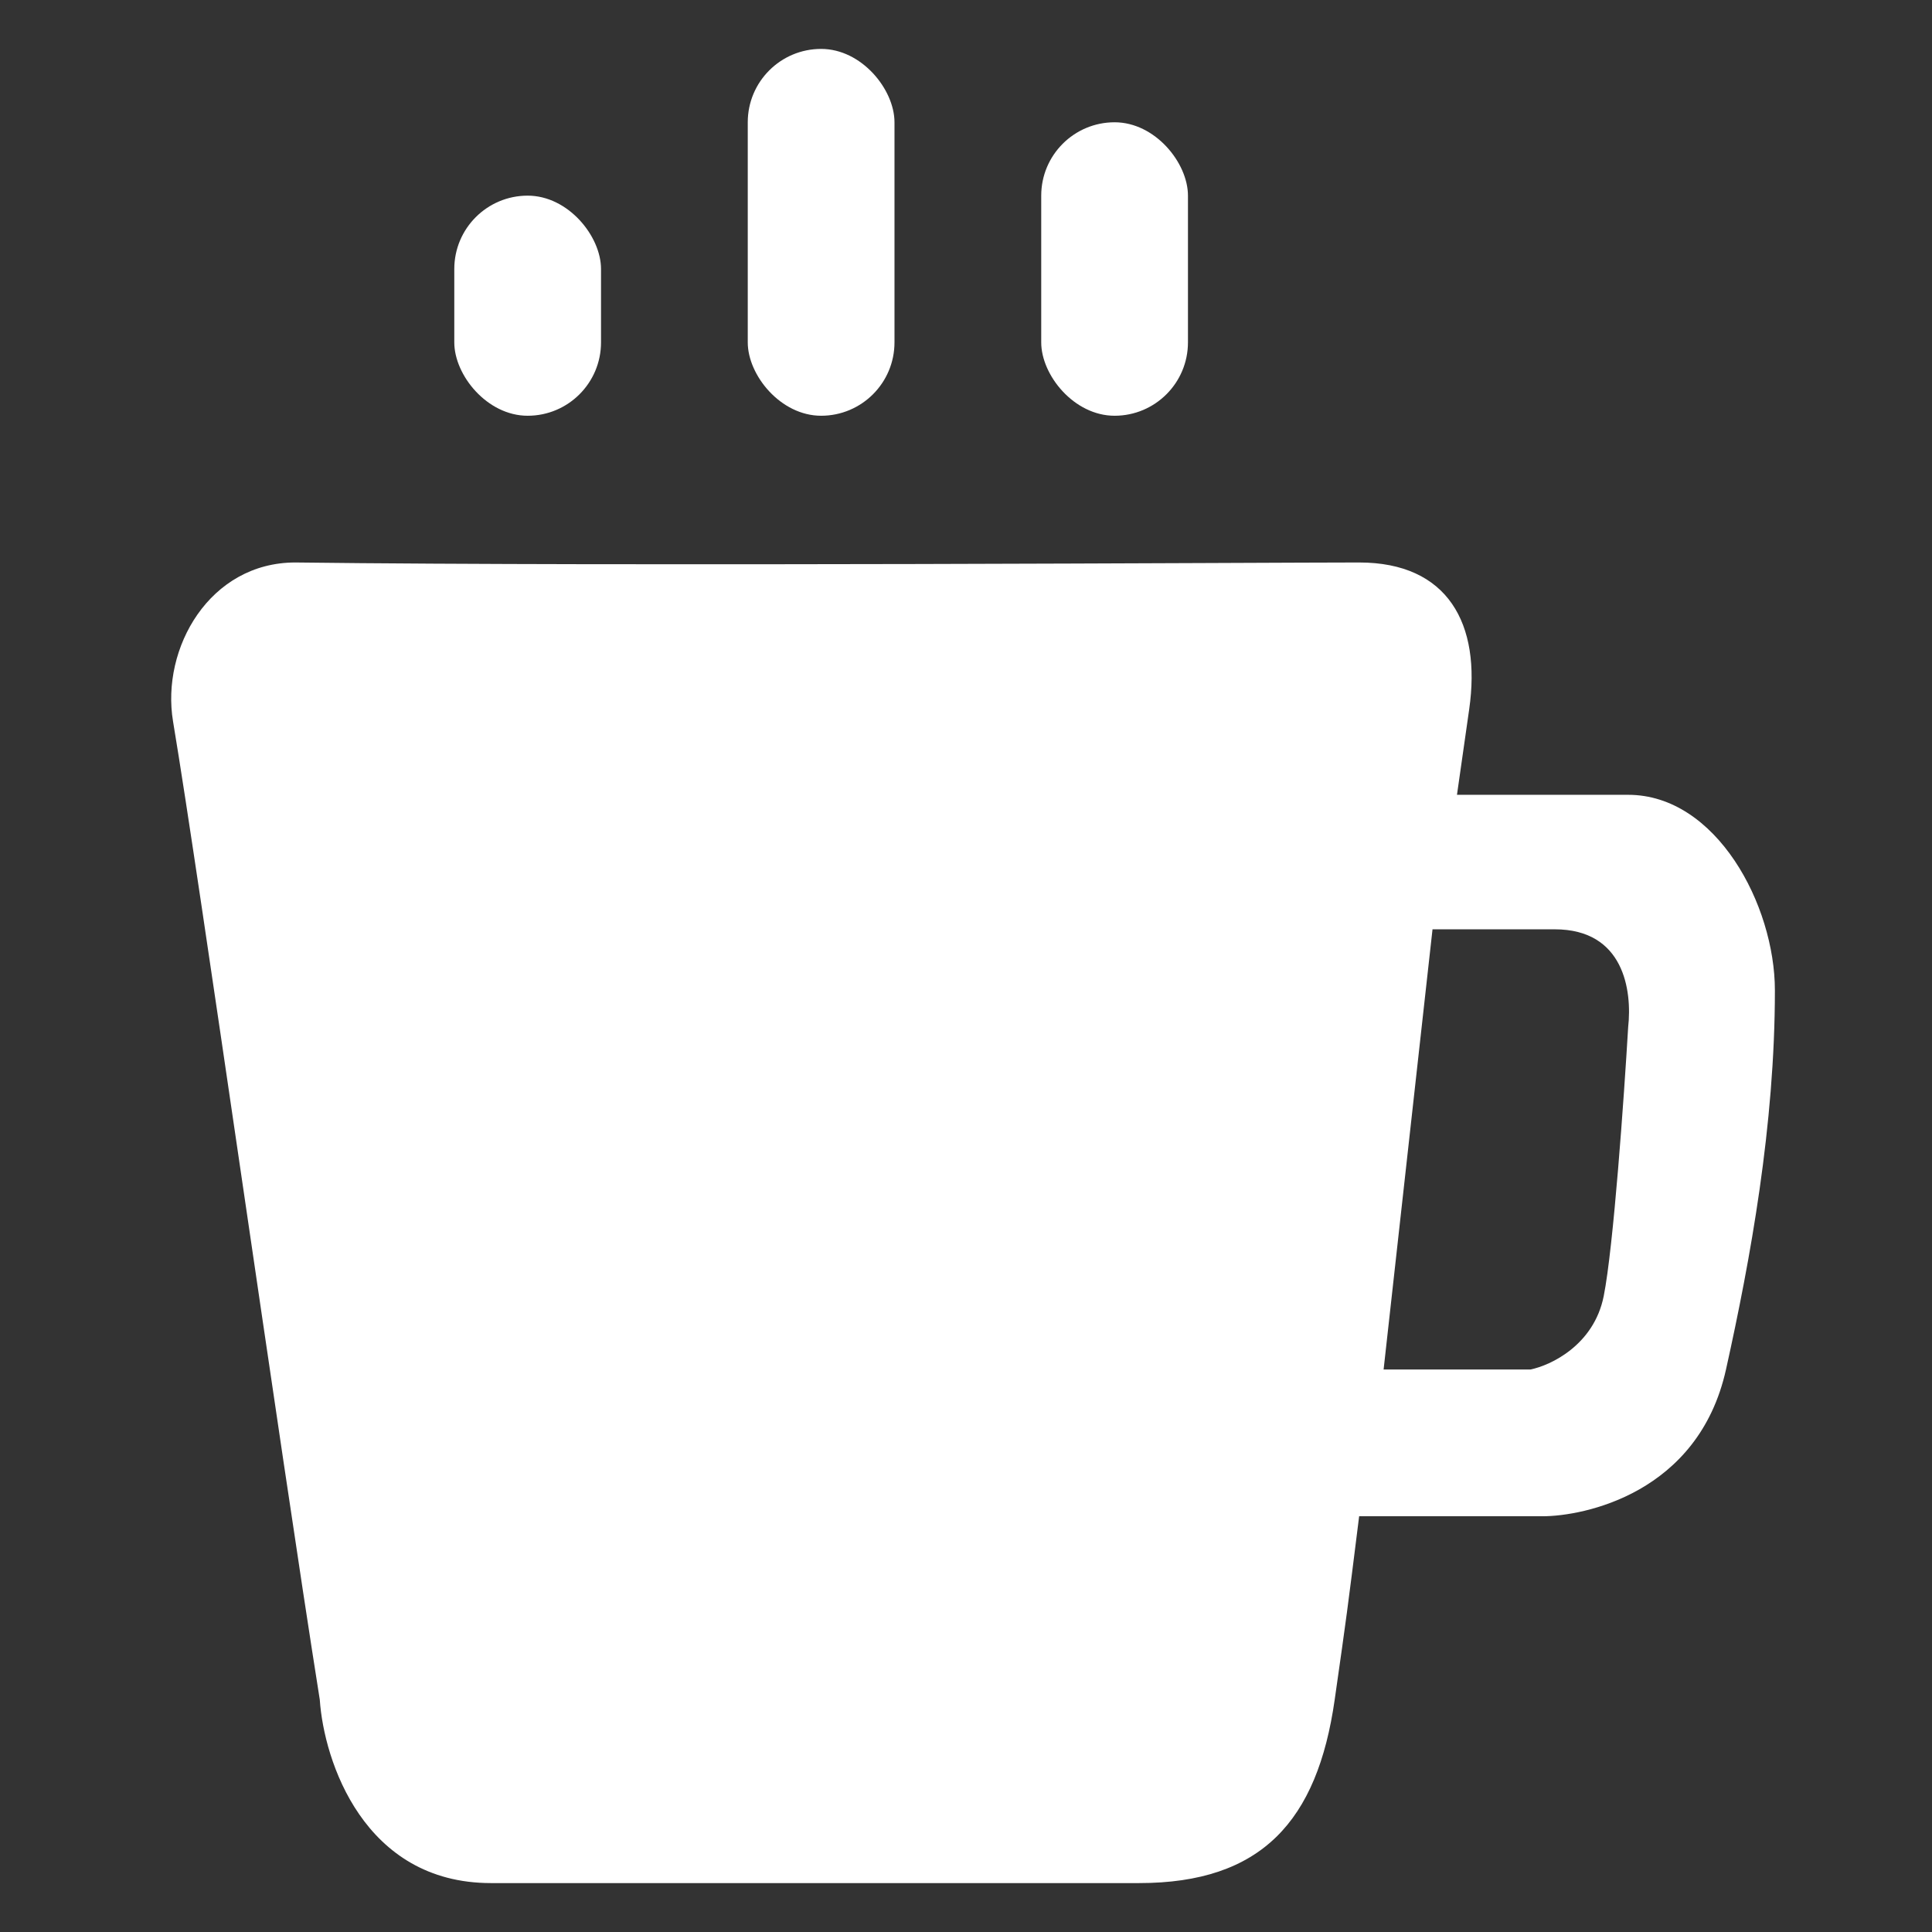 <svg width="79" height="79" viewBox="0 0 79 79" fill="none" xmlns="http://www.w3.org/2000/svg">
<rect x="0" y="0" width="79" height="79" fill="#333333" stroke="none"/>
<path d="M55.576 23C59.198 23 60.576 25.5 60.076 29L59.576 32.5H66.576C70.176 32.5 72.576 37 72.576 40.5C72.576 46 71.576 51.5 70.576 56C69.448 61.076 64.743 62 63.076 62H55.576C55.076 65.997 55.076 66 54.577 69.492L54.576 69.5C53.866 74.474 51.576 77 46.576 77H20.076C14.876 77 13.243 72 13.076 69.5C11.409 59 8.201 36.254 7.076 29.5C6.576 26.5 8.576 23 12.076 23C25.576 23.167 51.954 23 55.576 23ZM58.576 38L56.576 56H62.576C63.409 55.833 65.176 55 65.576 53C65.976 51 66.409 44.833 66.576 42C66.743 40.5 66.404 38 63.576 38C61.076 38 60.576 38 58.576 38Z" fill="white"/>
<rect x="18.576" y="8" width="6" height="9" rx="3" fill="white"/>
<rect x="30.576" y="2" width="6" height="15" rx="3" fill="white"/>
<rect x="42.576" y="5" width="6" height="12" rx="3" fill="white"/>
</svg>
